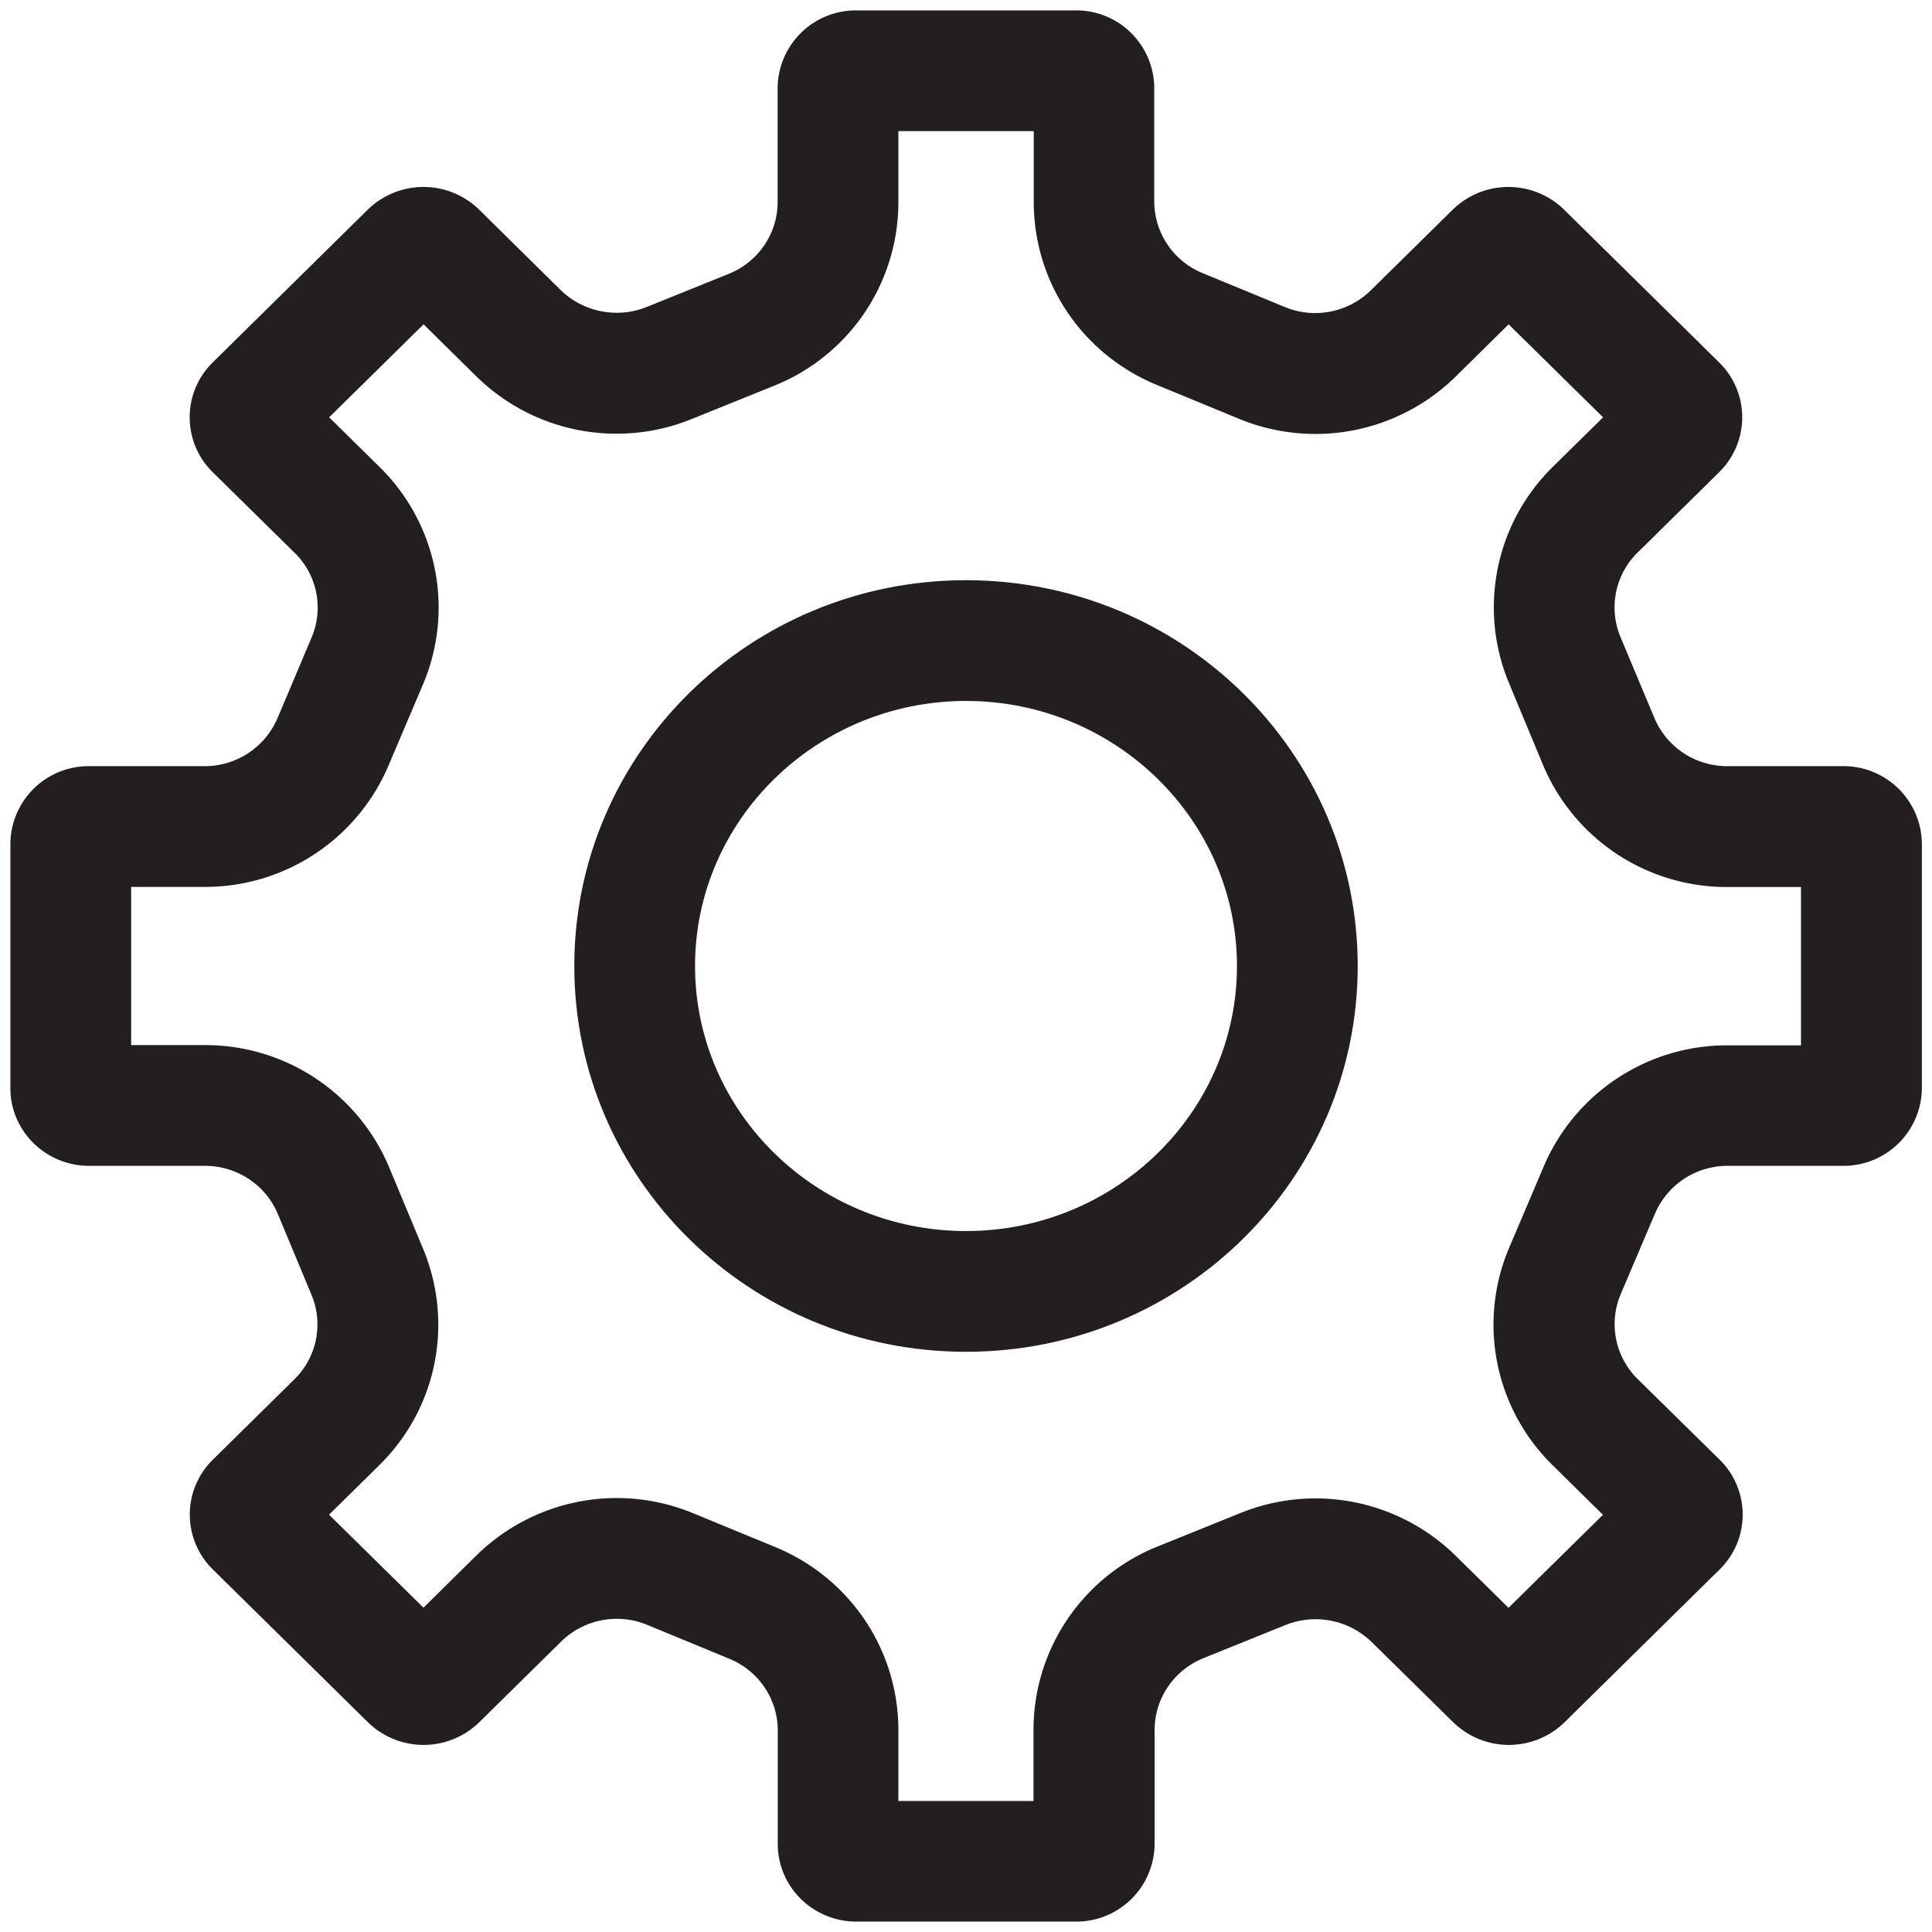 <svg xmlns="http://www.w3.org/2000/svg" viewBox="0 0 16 16"><g fill="#231f20"><path d="M8.561 1.086v.584c0 .667.4 1.263 1.02 1.518l.679.28a1.658 1.658 0 0 0 1.797-.351l.437-.431.782.77-.414.408a1.63 1.63 0 0 0-.364 1.796l.279.671a1.65 1.65 0 0 0 1.527 1.015h.611v1.311h-.608a1.65 1.65 0 0 0-1.523 1.004l-.284.668a1.629 1.629 0 0 0 .359 1.806l.416.41-.782.77-.436-.429a1.656 1.656 0 0 0-1.786-.355l-.681.275a1.637 1.637 0 0 0-1.031 1.522v.587H7.44v-.585c0-.667-.4-1.263-1.02-1.518l-.679-.28a1.658 1.658 0 0 0-1.797.351l-.437.431-.782-.77.414-.408a1.63 1.63 0 0 0 .364-1.796l-.279-.67a1.65 1.65 0 0 0-1.527-1.015h-.611v-1.31h.608a1.65 1.65 0 0 0 1.523-1.004l.284-.668a1.63 1.63 0 0 0-.359-1.807l-.416-.41.782-.77.435.429a1.656 1.656 0 0 0 1.786.355l.681-.275a1.638 1.638 0 0 0 1.03-1.522v-.587h1.121m4.172 1.363h.005-.005m-8.986.001h.005-.005M8.908.086H7.093a.648.648 0 0 0-.653.643v.944c0 .261-.16.496-.405.595l-.681.275a.667.667 0 0 1-.71-.14l-.675-.666a.66.66 0 0 0-.924 0L1.762 3.001a.637.637 0 0 0 0 .91l.678.667a.635.635 0 0 1 .14.703l-.283.669a.655.655 0 0 1-.603.395H.739a.648.648 0 0 0-.653.643v2.024c0 .355.292.643.653.643h.958c.265 0 .504.158.604.399l.279.67c.1.24.044.516-.142.699l-.675.665a.637.637 0 0 0 0 .91l1.283 1.264a.66.66 0 0 0 .924 0l.677-.667a.658.658 0 0 1 .714-.138l.679.28c.243.1.401.334.401.593v.941c0 .355.292.643.653.643h1.815a.648.648 0 0 0 .653-.643v-.944c0-.261.16-.496.405-.595l.681-.275a.667.667 0 0 1 .71.14l.676.665a.66.66 0 0 0 .924 0l1.283-1.264a.637.637 0 0 0 0-.91l-.678-.667a.637.637 0 0 1-.141-.703l.284-.668a.654.654 0 0 1 .602-.395h.955a.648.648 0 0 0 .653-.643V6.988a.648.648 0 0 0-.653-.643h-.958a.653.653 0 0 1-.604-.399l-.281-.671a.636.636 0 0 1 .142-.699l.675-.665a.637.637 0 0 0 0-.91l-1.283-1.264a.66.66 0 0 0-.924 0l-.677.667a.658.658 0 0 1-.714.138l-.679-.28a.643.643 0 0 1-.401-.593v-.94a.646.646 0 0 0-.651-.643z"/><path d="M8 5.805c1.237 0 2.244.985 2.244 2.195S9.238 10.195 8 10.195 5.756 9.21 5.756 8 6.763 5.805 8 5.805m0-1c-1.791 0-3.244 1.43-3.244 3.195S6.208 11.195 8 11.195 11.244 9.765 11.244 8 9.791 4.805 8 4.805z"/></g></svg>